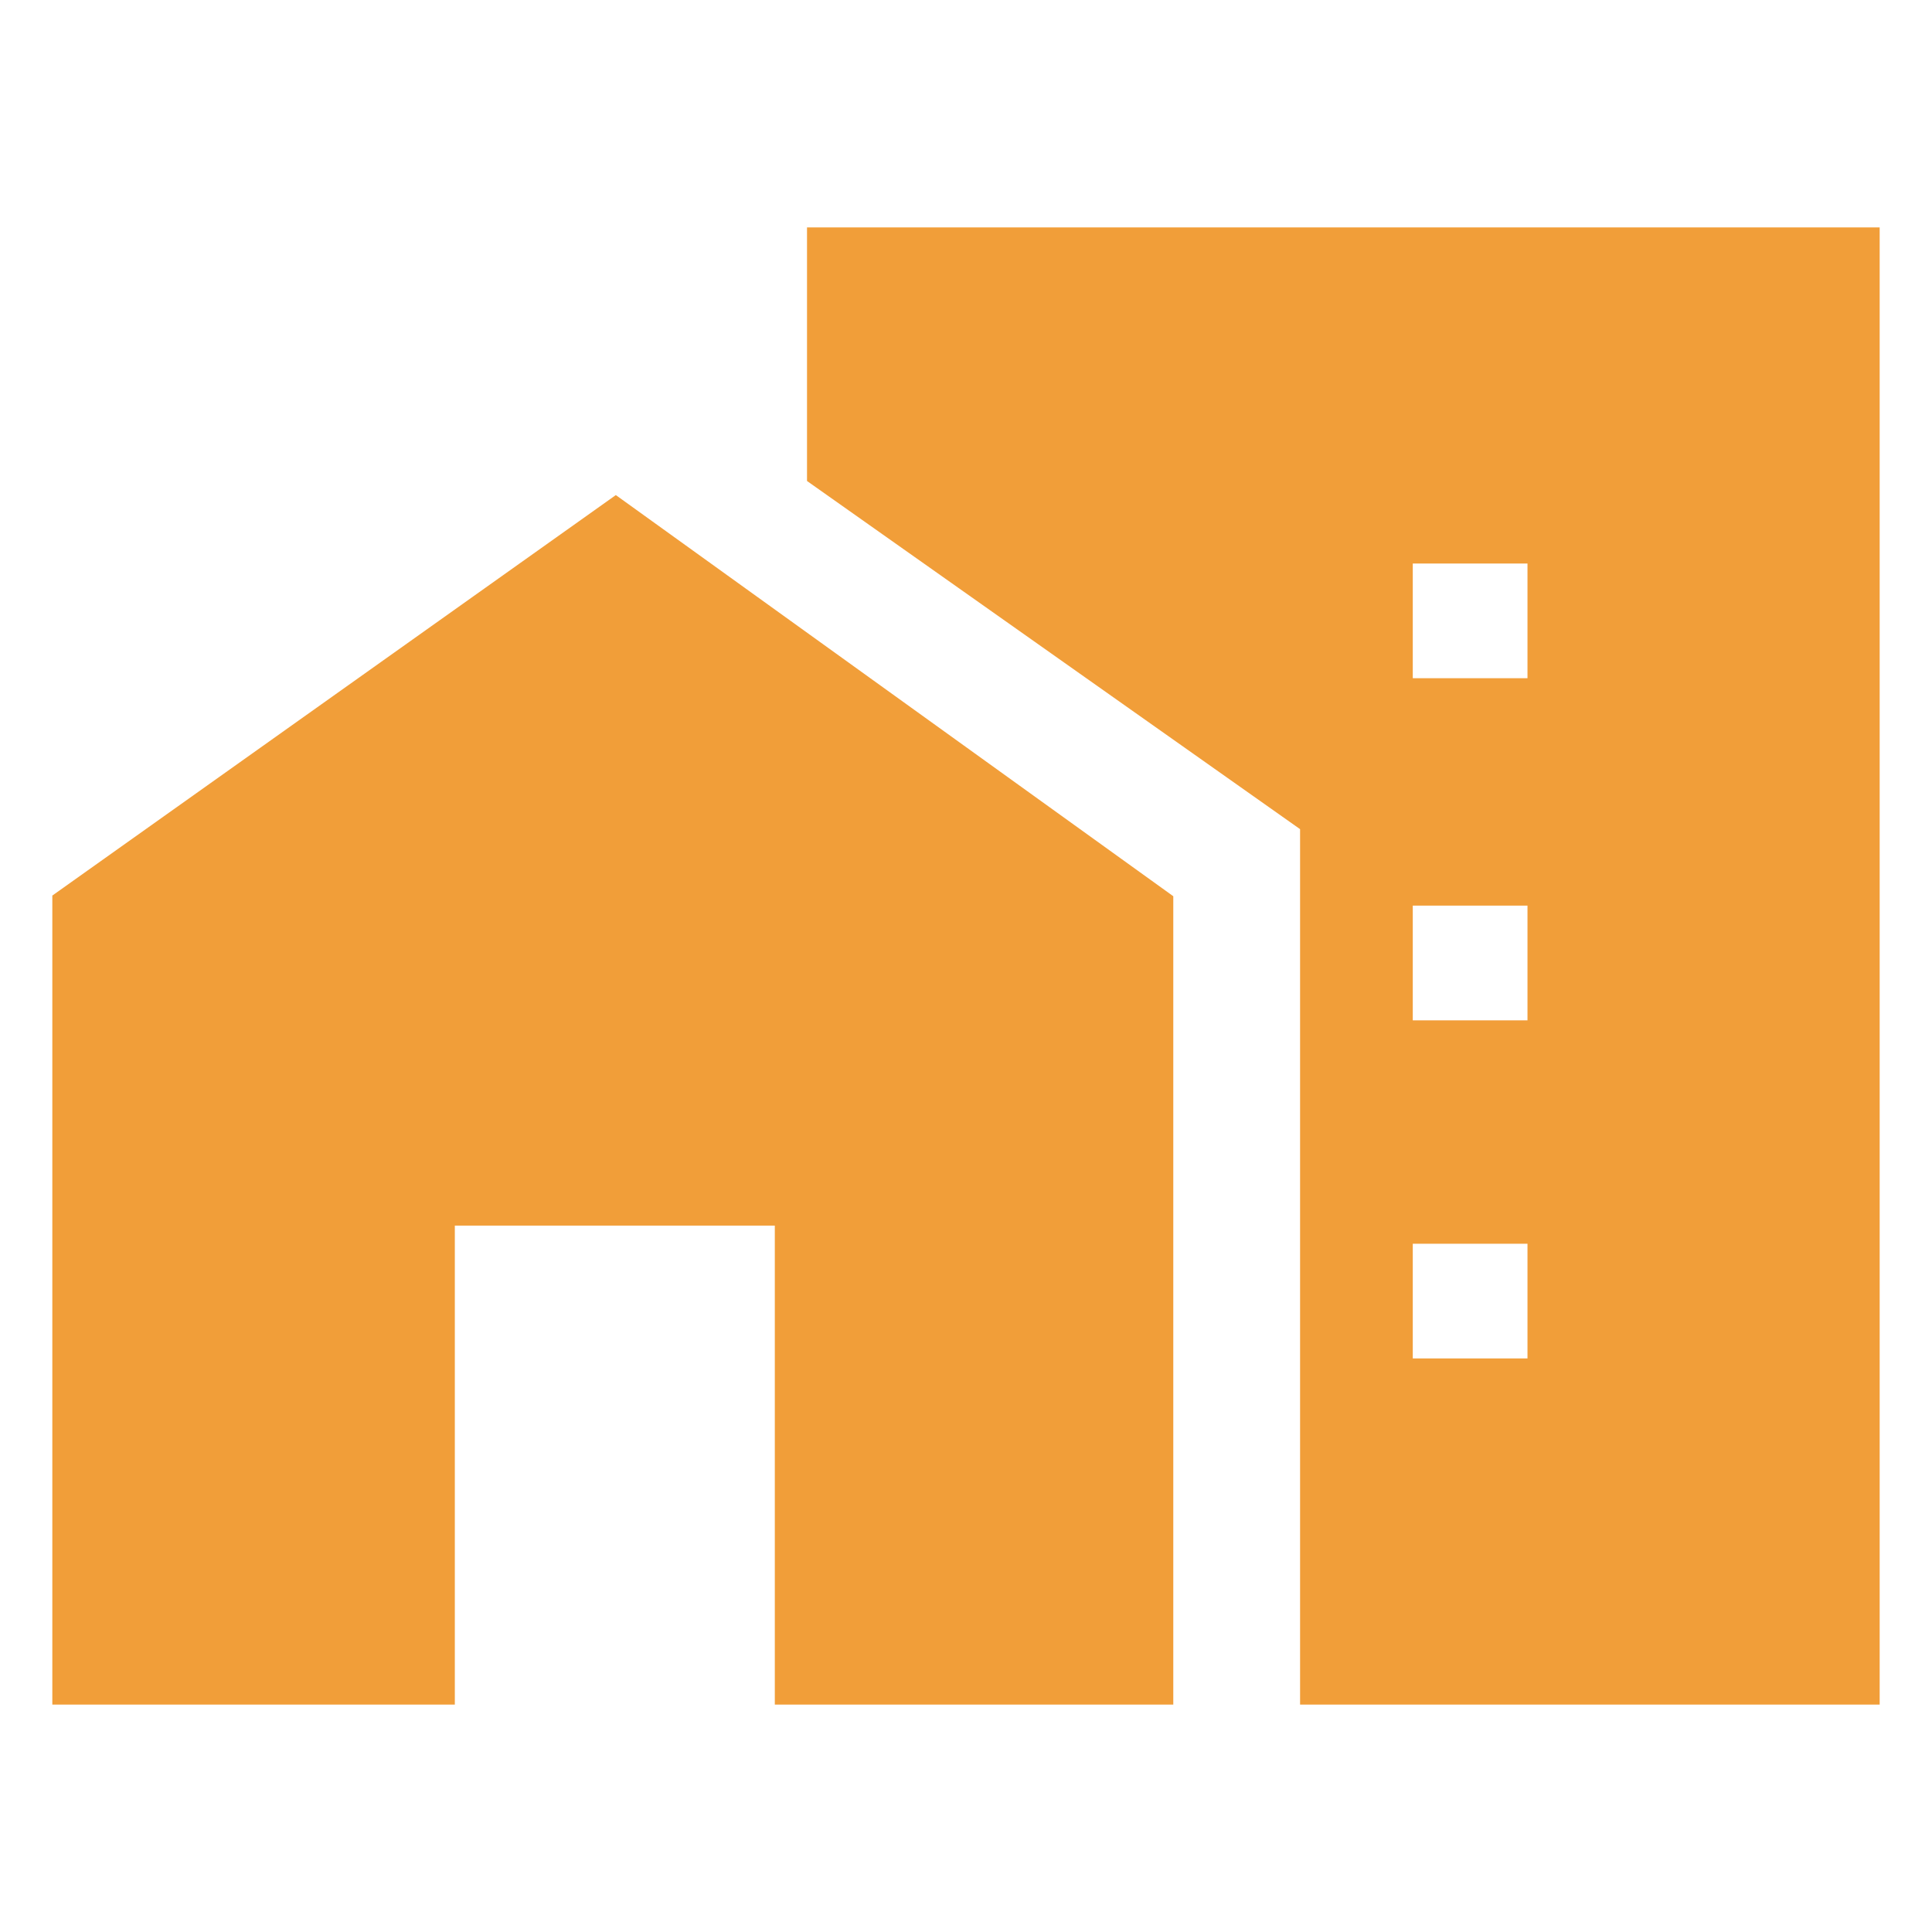 <svg xmlns="http://www.w3.org/2000/svg" height="48px" viewBox="0 -960 960 960" width="48px" fill="#F19E39"><path d="M702-623h57v-57h-57v57Zm0 170h57v-57h-57v57Zm0 168h57v-57h-57v57ZM26-113v-402l280-199 277 199.33V-113H385v-238H226v238H26Zm620 0v-435L401-721v-126h533v734H646Z"/></svg>